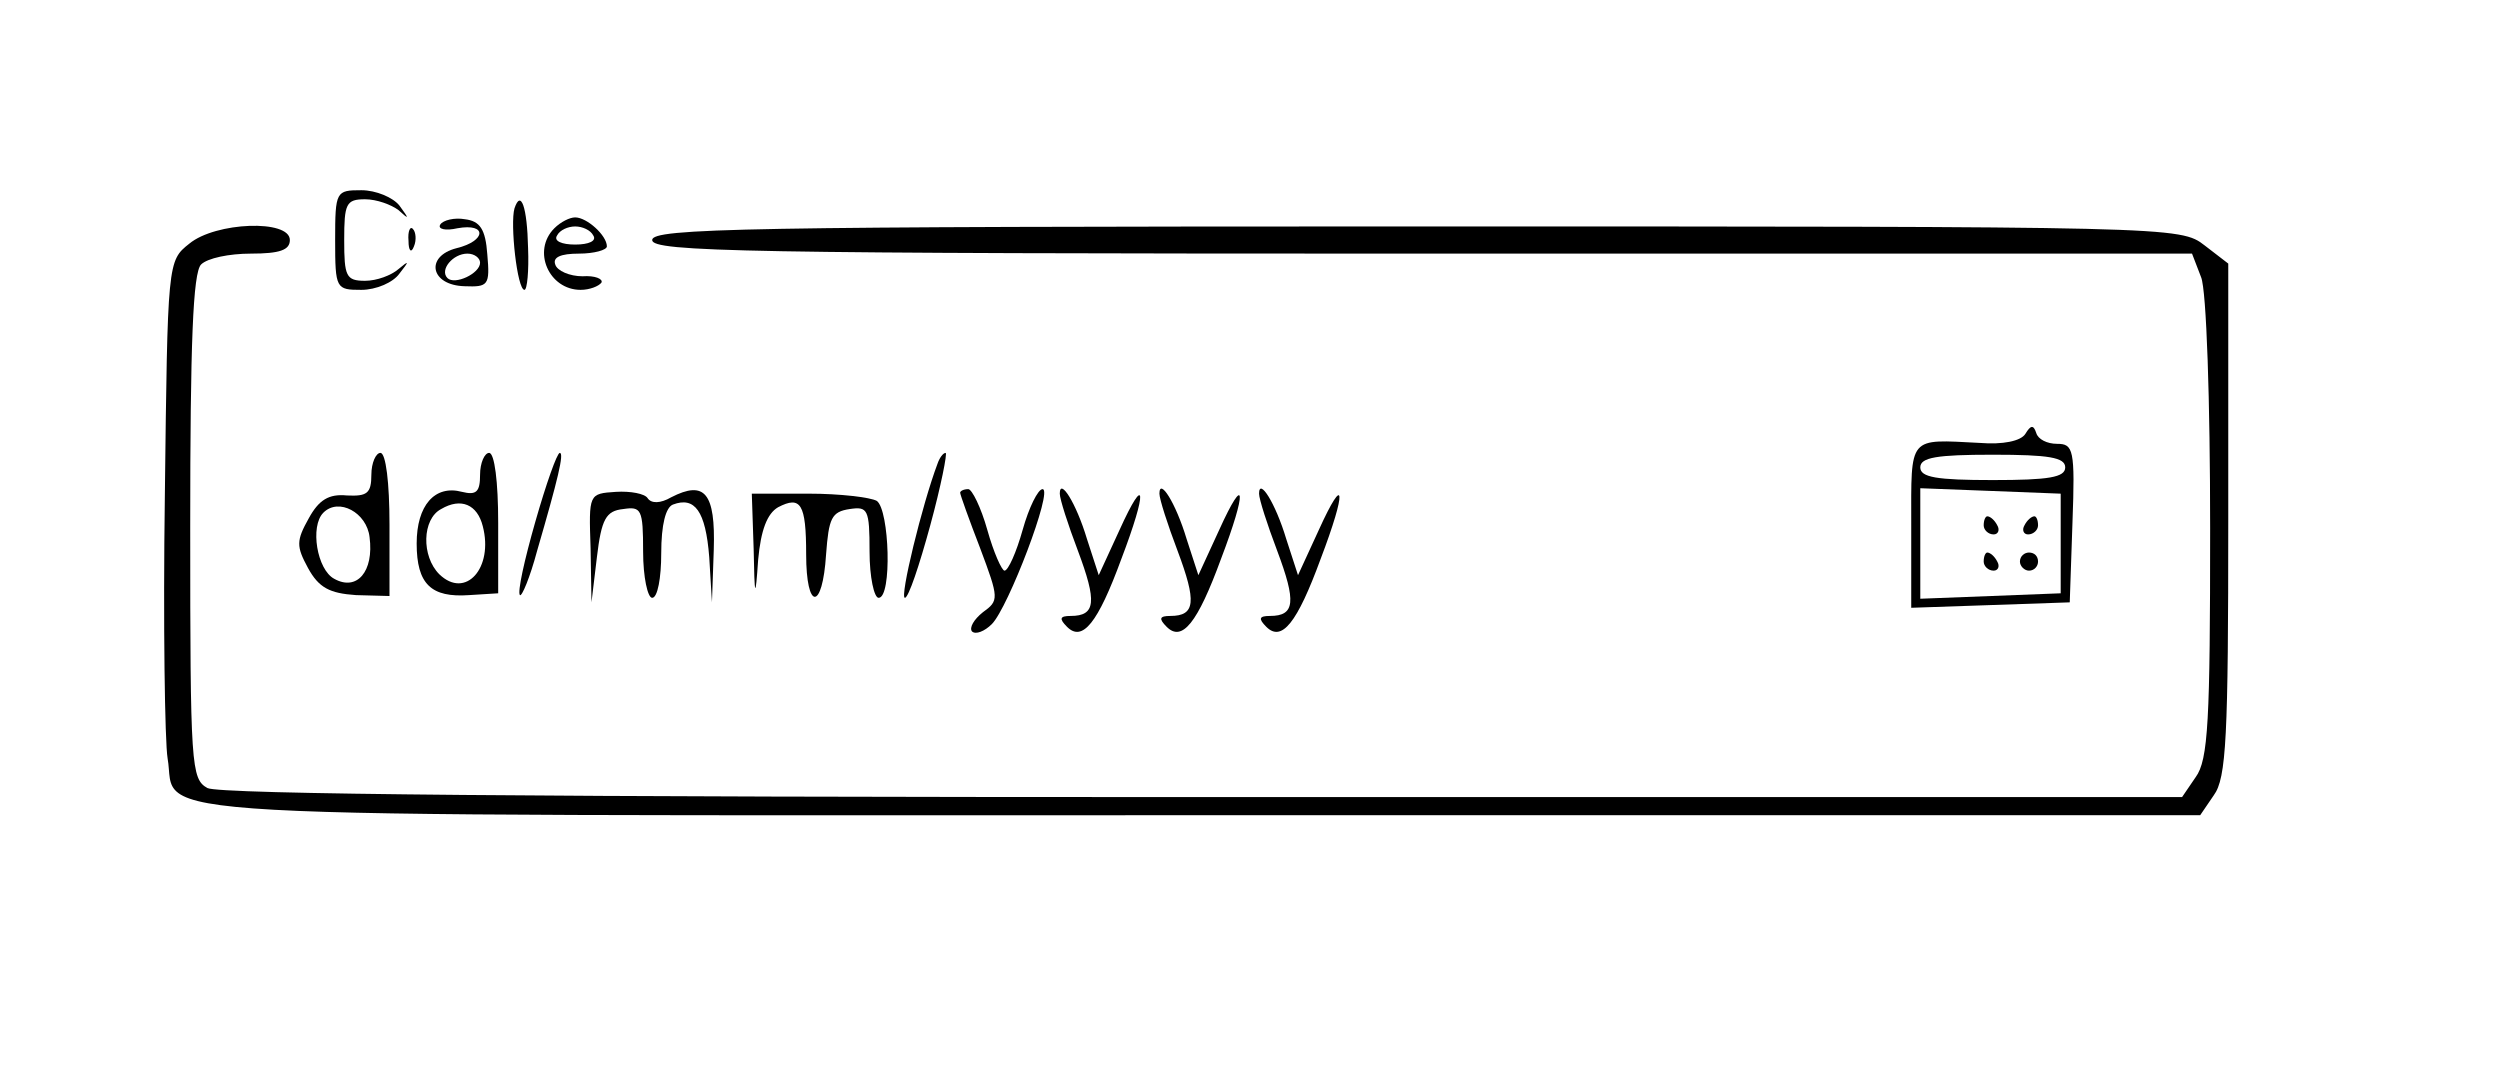 <svg version="1.0" xmlns="http://www.w3.org/2000/svg"
 width="276pt" height="120pt" viewBox="0 0 276 120"
 preserveAspectRatio="xMidYMid meet">

<g transform="translate(0,120) scale(0.1,-0.1)"
fill="#000000" stroke="none">
<path d="M370 935 c0 -54 1 -55 29 -55 16 0 35 8 42 18 11 14 11 15 -1 5 -8
-7 -24 -13 -37 -13 -21 0 -23 5 -23 45 0 40 2 45 23 45 13 0 29 -6 37 -12 12
-11 12 -10 1 5 -7 9 -26 17 -42 17 -28 0 -29 -1 -29 -55z"/>
<path d="M568 970 c-5 -17 3 -90 11 -90 3 0 5 21 4 46 -1 46 -8 65 -15 44z"/>
<path d="M486 952 c-3 -5 6 -7 19 -4 33 6 32 -14 -1 -22 -35 -9 -29 -41 9 -42
26 -1 28 1 25 35 -2 28 -8 37 -25 39 -11 2 -24 -1 -27 -6z m44 -42 c0 -12 -28
-25 -36 -17 -9 9 6 27 22 27 8 0 14 -5 14 -10z"/>
<path d="M612 948 c-25 -25 -6 -68 29 -68 10 0 20 4 23 8 2 4 -7 8 -21 7 -14
0 -28 6 -30 13 -3 8 6 12 26 12 17 0 31 4 31 8 0 12 -22 32 -35 32 -6 0 -16
-5 -23 -12z m43 -8 c4 -6 -5 -10 -20 -10 -15 0 -24 4 -20 10 3 6 12 10 20 10
8 0 17 -4 20 -10z"/>
<path d="M209 931 c-24 -19 -24 -20 -27 -278 -2 -142 0 -272 3 -290 12 -68
-78 -63 1140 -63 l1104 0 15 22 c14 19 16 65 16 304 l0 283 -26 20 c-27 21
-32 21 -870 21 -744 0 -844 -2 -844 -15 0 -13 101 -15 850 -15 l850 0 10 -26
c6 -14 10 -138 10 -277 0 -212 -2 -256 -16 -275 l-15 -22 -1080 0 c-726 0
-1087 3 -1100 10 -18 10 -19 24 -19 288 0 203 3 281 12 290 7 7 31 12 55 12
32 0 43 4 43 15 0 23 -82 20 -111 -4z"/>
<path d="M451 934 c0 -11 3 -14 6 -6 3 7 2 16 -1 19 -3 4 -6 -2 -5 -13z"/>
<path d="M2236 721 c-5 -8 -25 -12 -50 -10 -80 4 -76 9 -76 -91 l0 -91 88 3
87 3 3 88 c3 81 1 87 -17 87 -11 0 -21 5 -23 12 -3 9 -6 9 -12 -1z m44 -37 c0
-11 -18 -14 -80 -14 -62 0 -80 3 -80 14 0 11 18 14 80 14 62 0 80 -3 80 -14z
m-5 -84 l0 -55 -77 -3 -78 -3 0 61 0 61 78 -3 77 -3 0 -55z"/>
<path d="M2190 620 c0 -5 5 -10 11 -10 5 0 7 5 4 10 -3 6 -8 10 -11 10 -2 0
-4 -4 -4 -10z"/>
<path d="M2235 620 c-3 -5 -1 -10 4 -10 6 0 11 5 11 10 0 6 -2 10 -4 10 -3 0
-8 -4 -11 -10z"/>
<path d="M2190 580 c0 -5 5 -10 11 -10 5 0 7 5 4 10 -3 6 -8 10 -11 10 -2 0
-4 -4 -4 -10z"/>
<path d="M2230 580 c0 -5 5 -10 10 -10 6 0 10 5 10 10 0 6 -4 10 -10 10 -5 0
-10 -4 -10 -10z"/>
<path d="M410 676 c0 -21 -5 -24 -27 -23 -20 2 -31 -5 -42 -25 -14 -25 -14
-31 -1 -55 12 -22 24 -28 53 -30 l37 -1 0 79 c0 46 -4 79 -10 79 -5 0 -10 -11
-10 -24z m-2 -69 c5 -38 -14 -60 -39 -46 -19 10 -27 58 -12 73 17 17 48 0 51
-27z"/>
<path d="M530 676 c0 -19 -4 -23 -20 -19 -30 8 -50 -15 -50 -57 0 -45 16 -60
58 -57 l32 2 0 78 c0 45 -4 77 -10 77 -5 0 -10 -11 -10 -24z m3 -57 c12 -46
-19 -81 -48 -53 -20 20 -19 61 2 72 22 13 40 5 46 -19z"/>
<path d="M591 624 c-12 -42 -20 -78 -17 -81 2 -2 11 19 19 49 23 79 30 108 25
108 -3 0 -15 -34 -27 -76z"/>
<path d="M1035 688 c-17 -45 -42 -148 -36 -148 4 0 16 36 28 80 12 44 19 80
17 80 -3 0 -7 -6 -9 -12z"/>
<path d="M652 595 l1 -60 6 50 c5 42 10 51 29 53 20 3 22 0 22 -47 0 -28 5
-51 10 -51 6 0 10 22 10 49 0 32 5 51 13 54 24 9 36 -7 40 -58 l3 -50 2 58 c2
63 -10 77 -47 58 -12 -7 -22 -7 -26 -1 -3 5 -19 8 -35 7 -30 -2 -30 -2 -28
-62z"/>
<path d="M832 595 c1 -56 2 -57 5 -13 3 33 10 51 22 58 25 13 31 4 31 -52 0
-62 18 -63 22 0 3 40 6 47 26 50 20 3 22 0 22 -47 0 -28 5 -51 10 -51 15 0 12
97 -2 107 -7 4 -41 8 -75 8 l-63 0 2 -60z"/>
<path d="M1060 656 c0 -2 10 -30 22 -61 21 -56 21 -58 3 -71 -10 -8 -15 -17
-12 -21 4 -4 14 0 22 8 18 18 68 149 56 149 -5 0 -15 -20 -22 -45 -7 -25 -16
-45 -20 -45 -3 0 -12 20 -19 45 -7 25 -17 45 -21 45 -5 0 -9 -2 -9 -4z"/>
<path d="M1170 655 c0 -6 9 -34 20 -63 21 -56 20 -72 -8 -72 -12 0 -13 -3 -4
-12 17 -17 34 4 60 75 29 76 27 96 -2 32 l-23 -50 -13 40 c-12 40 -30 68 -30
50z"/>
<path d="M1280 655 c0 -6 9 -34 20 -63 21 -56 20 -72 -8 -72 -12 0 -13 -3 -4
-12 17 -17 34 4 60 75 29 76 27 96 -2 32 l-23 -50 -13 40 c-12 40 -30 68 -30
50z"/>
<path d="M1390 655 c0 -6 9 -34 20 -63 21 -56 20 -72 -8 -72 -12 0 -13 -3 -4
-12 17 -17 34 4 60 75 29 76 27 96 -2 32 l-23 -50 -13 40 c-12 40 -30 68 -30
50z"/>
</g>
</svg>
